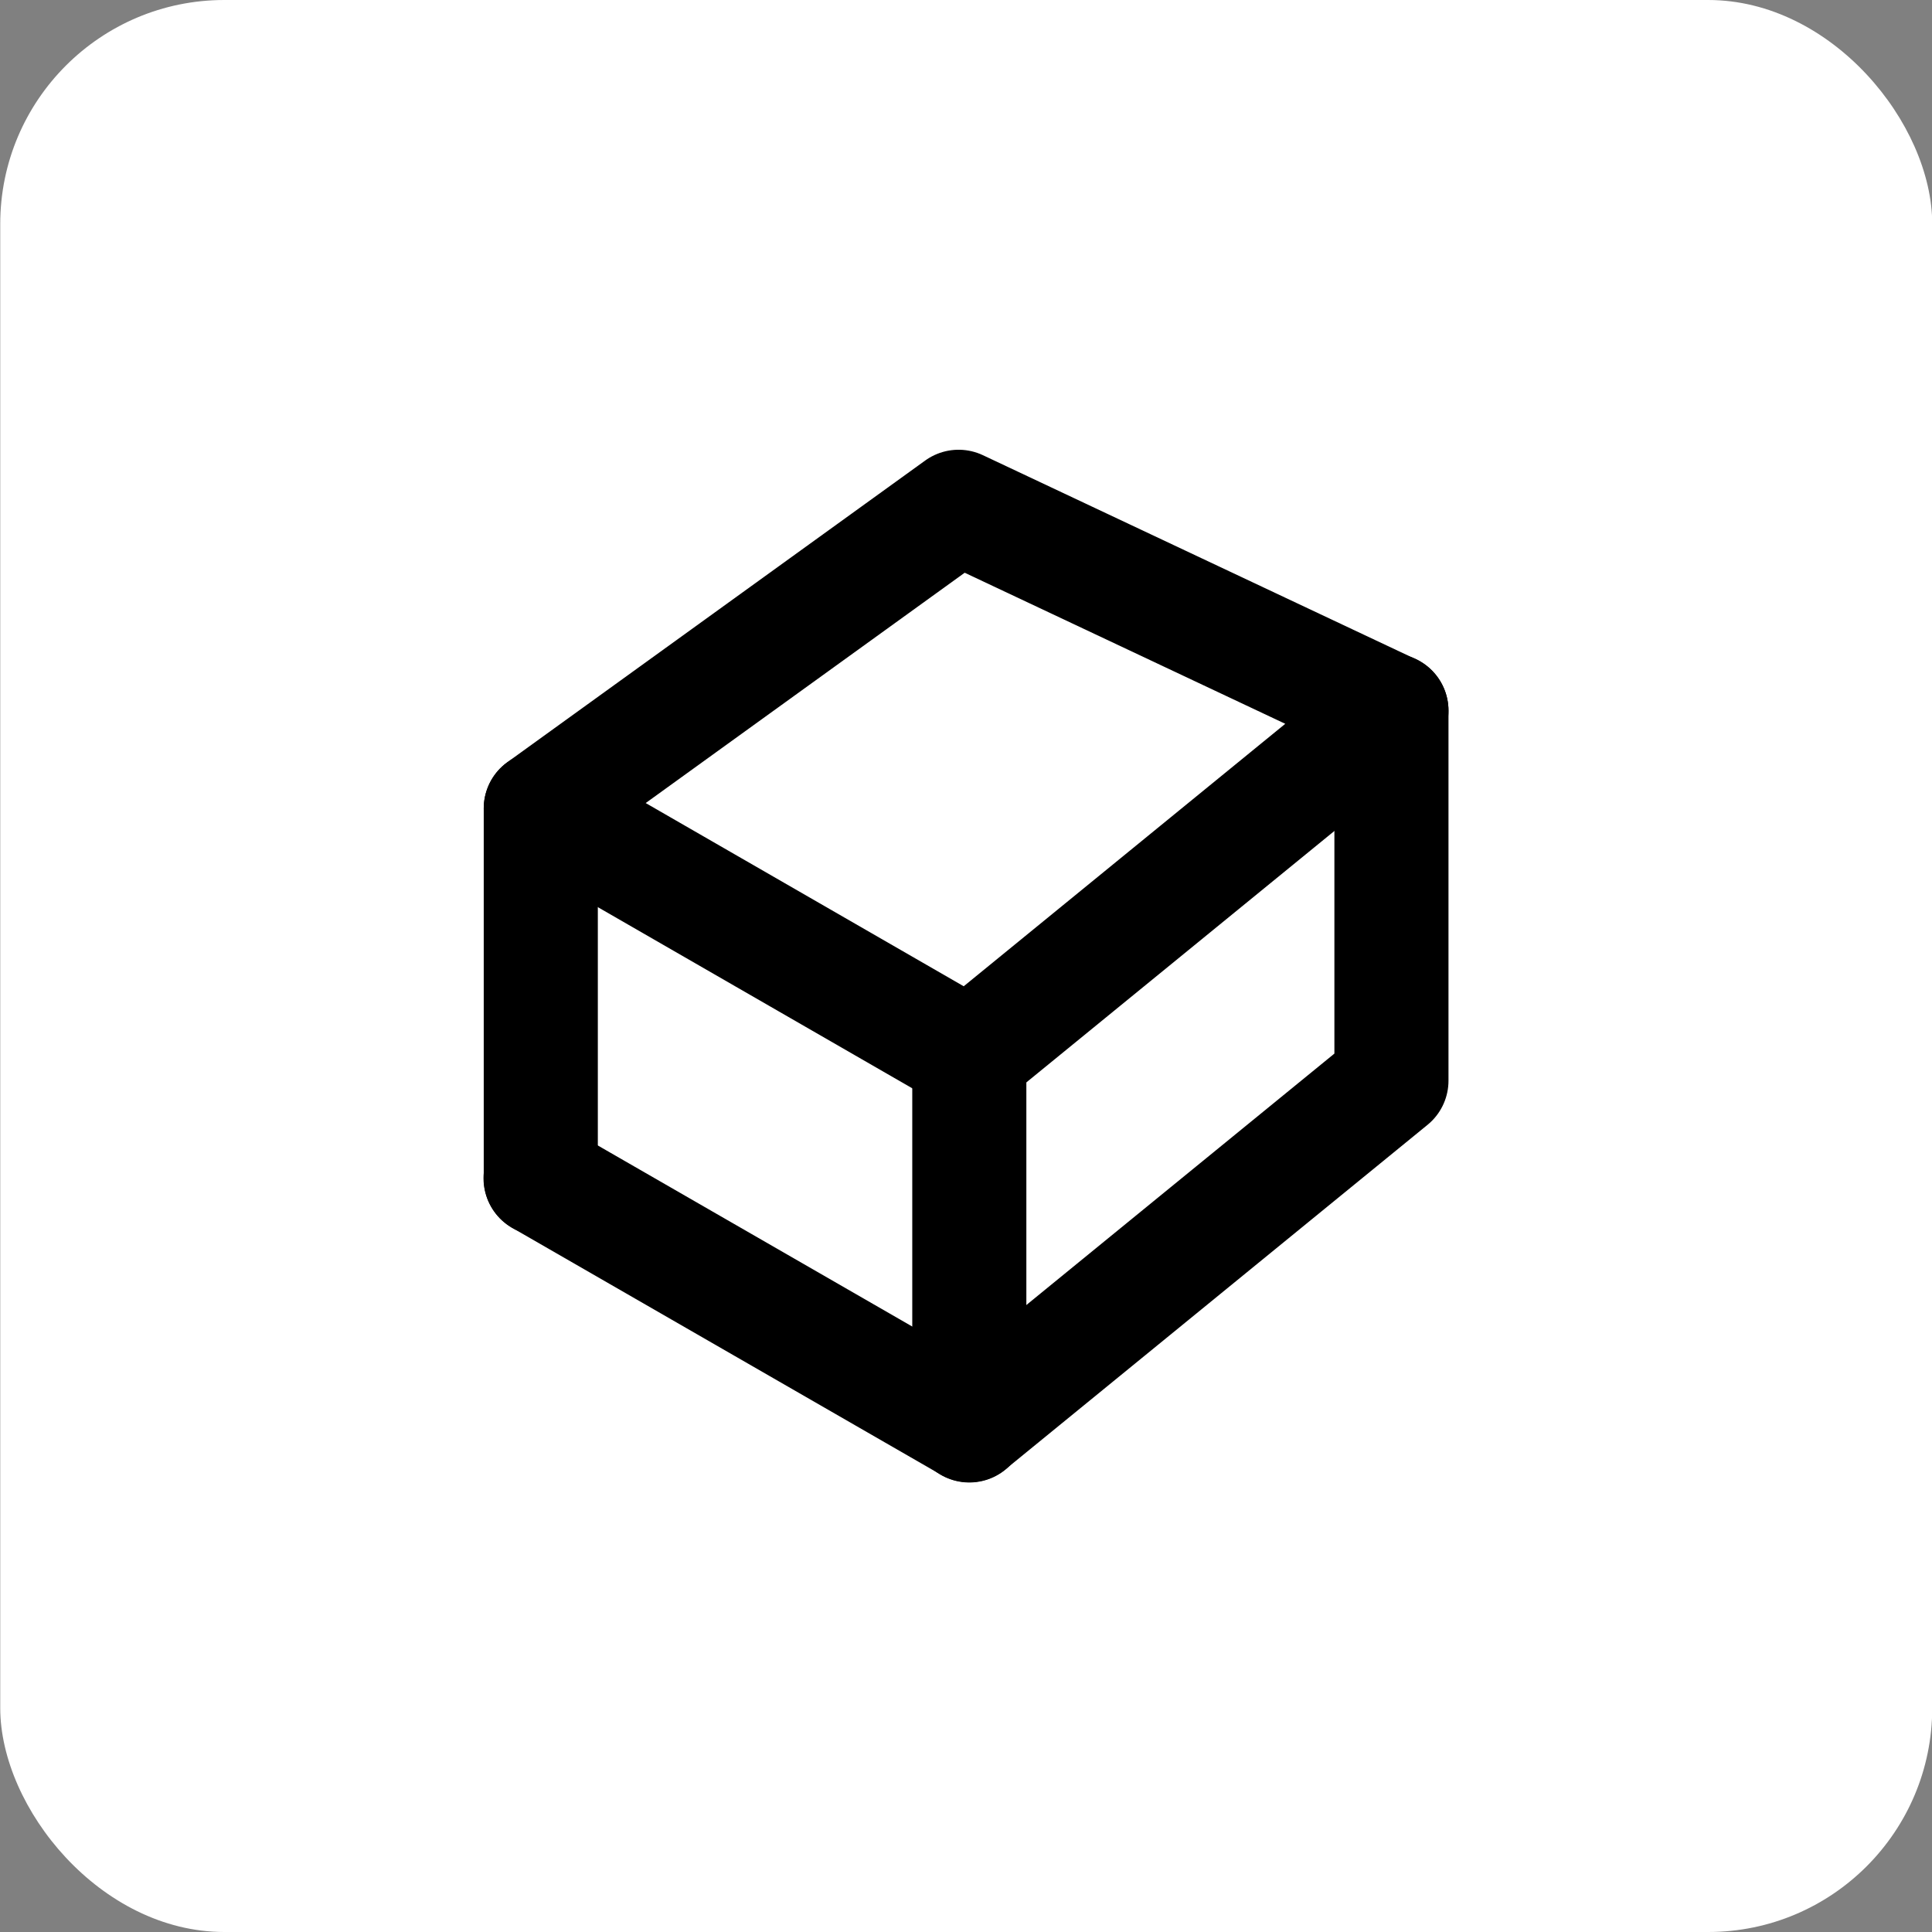 <?xml version="1.0" encoding="UTF-8" standalone="no"?>
<svg
   sodipodi:docname="MODELER_wire.svg"
   inkscape:version="1.1.1 (3bf5ae0d25, 2021-09-20)"
   id="svg8"
   version="1.1"
   viewBox="0 0 8.467 8.467"
   height="32"
   width="32"
   xmlns:inkscape="http://www.inkscape.org/namespaces/inkscape"
   xmlns:sodipodi="http://sodipodi.sourceforge.net/DTD/sodipodi-0.dtd"
   xmlns="http://www.w3.org/2000/svg"
   xmlns:svg="http://www.w3.org/2000/svg"
   xmlns:rdf="http://www.w3.org/1999/02/22-rdf-syntax-ns#"
   xmlns:cc="http://creativecommons.org/ns#"
   xmlns:dc="http://purl.org/dc/elements/1.1/">
  <rect x="0" y="0" width="8.467" height="8.467" fill="#808080" stroke="none"/>
  <defs
     id="defs2" />
  <sodipodi:namedview
     inkscape:pagecheckerboard="0"
     guidetolerance="10.0"
     gridtolerance="10.0"
     objecttolerance="10.0"
     inkscape:document-rotation="0"
     fit-margin-bottom="0"
     fit-margin-right="0"
     fit-margin-left="0"
     fit-margin-top="0"
     inkscape:snap-global="true"
     inkscape:snap-bbox="true"
     inkscape:snap-midpoints="true"
     inkscape:snap-smooth-nodes="true"
     inkscape:object-nodes="true"
     inkscape:snap-intersection-paths="true"
     inkscape:object-paths="true"
     inkscape:snap-center="true"
     inkscape:snap-object-midpoints="true"
     inkscape:snap-page="true"
     inkscape:window-maximized="1"
     inkscape:window-y="-12"
     inkscape:window-x="-12"
     inkscape:window-height="2068"
     inkscape:window-width="3840"
     units="px"
     showgrid="false"
     inkscape:current-layer="g4557"
     inkscape:document-units="mm"
     inkscape:cy="13.9375"
     inkscape:cx="25.781249"
     inkscape:zoom="32.000001"
     inkscape:pageshadow="2"
     inkscape:pageopacity="0.0"
     borderopacity="1.0"
     bordercolor="#666666"
     pagecolor="#ffffff"
     id="base" />
  <g
     transform="translate(-0.009,-288.552)"
     id="layer1"
     inkscape:groupmode="layer"
     inkscape:label="Layer 1">
    <g
       transform="translate(-0.511,0.589)"
       id="g4557">
      <rect
         style="fill:#ffffff;fill-opacity:1;stroke:none;stroke-width:0.5;stroke-linecap:round;stroke-linejoin:round;stroke-miterlimit:4;stroke-dasharray:none;stroke-opacity:1;paint-order:stroke fill markers"
         id="rect1351"
         width="8.467"
         height="8.467"
         x="0.521"
         y="287.963"
         ry="0.982" />
      <path
         style="fill:none;fill-opacity:1;stroke:#000000;stroke-width:0.055;stroke-linecap:round;stroke-linejoin:round;stroke-miterlimit:4;stroke-dasharray:none;stroke-opacity:1"
         d="m 4.791,293.377 6.111e-4,-0.692 0.901,-0.734 0.901,-0.734 v 0.693 0.693 l -0.89,0.726 c -0.489,0.399 -0.895,0.729 -0.902,0.733 -0.01,0.007 -0.012,-0.134 -0.011,-0.684 z"
         id="path2117" />
      <path
         style="fill:none;fill-opacity:1;stroke:#000000;stroke-width:0.052;stroke-linecap:round;stroke-linejoin:round;stroke-miterlimit:4;stroke-dasharray:none;stroke-opacity:1"
         d="m 3.83,293.549 -0.872,-0.503 -0.002,-0.69 c -0.002,-0.443 8.13e-4,-0.689 0.007,-0.687 0.005,0.002 0.399,0.228 0.877,0.503 l 0.868,0.5 v 0.69 c 0,0.38 -0.001,0.69 -0.002,0.69 -0.001,-2.3e-4 -0.395,-0.227 -0.874,-0.503 z"
         id="path2119" />
      <path
         style="fill:none;fill-opacity:1;stroke:#000000;stroke-width:0.5;stroke-linecap:round;stroke-linejoin:round;stroke-miterlimit:4;stroke-dasharray:none;stroke-opacity:1"
         d="m 2.89,291.506 1.831,-1.322 1.897,0.894 -1.85,1.51 z"
         id="path2109"
         sodipodi:nodetypes="ccccc" />
      <path
         style="fill:none;stroke:#000000;stroke-width:0.5;stroke-linecap:round;stroke-linejoin:bevel;stroke-miterlimit:4;stroke-dasharray:none;stroke-opacity:1"
         d="m 4.768,294.21 v -1.622"
         id="path2111" />
      <path
         style="fill:none;stroke:#000000;stroke-width:0.5;stroke-linecap:round;stroke-linejoin:round;stroke-miterlimit:4;stroke-dasharray:none;stroke-opacity:1"
         d="m 6.618,291.077 v 1.622 l -1.85,1.51 -1.879,-1.082"
         id="path2113" />
      <path
         style="fill:none;stroke:#000000;stroke-width:0.5;stroke-linecap:round;stroke-linejoin:bevel;stroke-miterlimit:4;stroke-dasharray:none;stroke-opacity:1"
         d="m 2.89,293.128 v -1.622"
         id="path2115" />
    </g>
  </g>
</svg>
